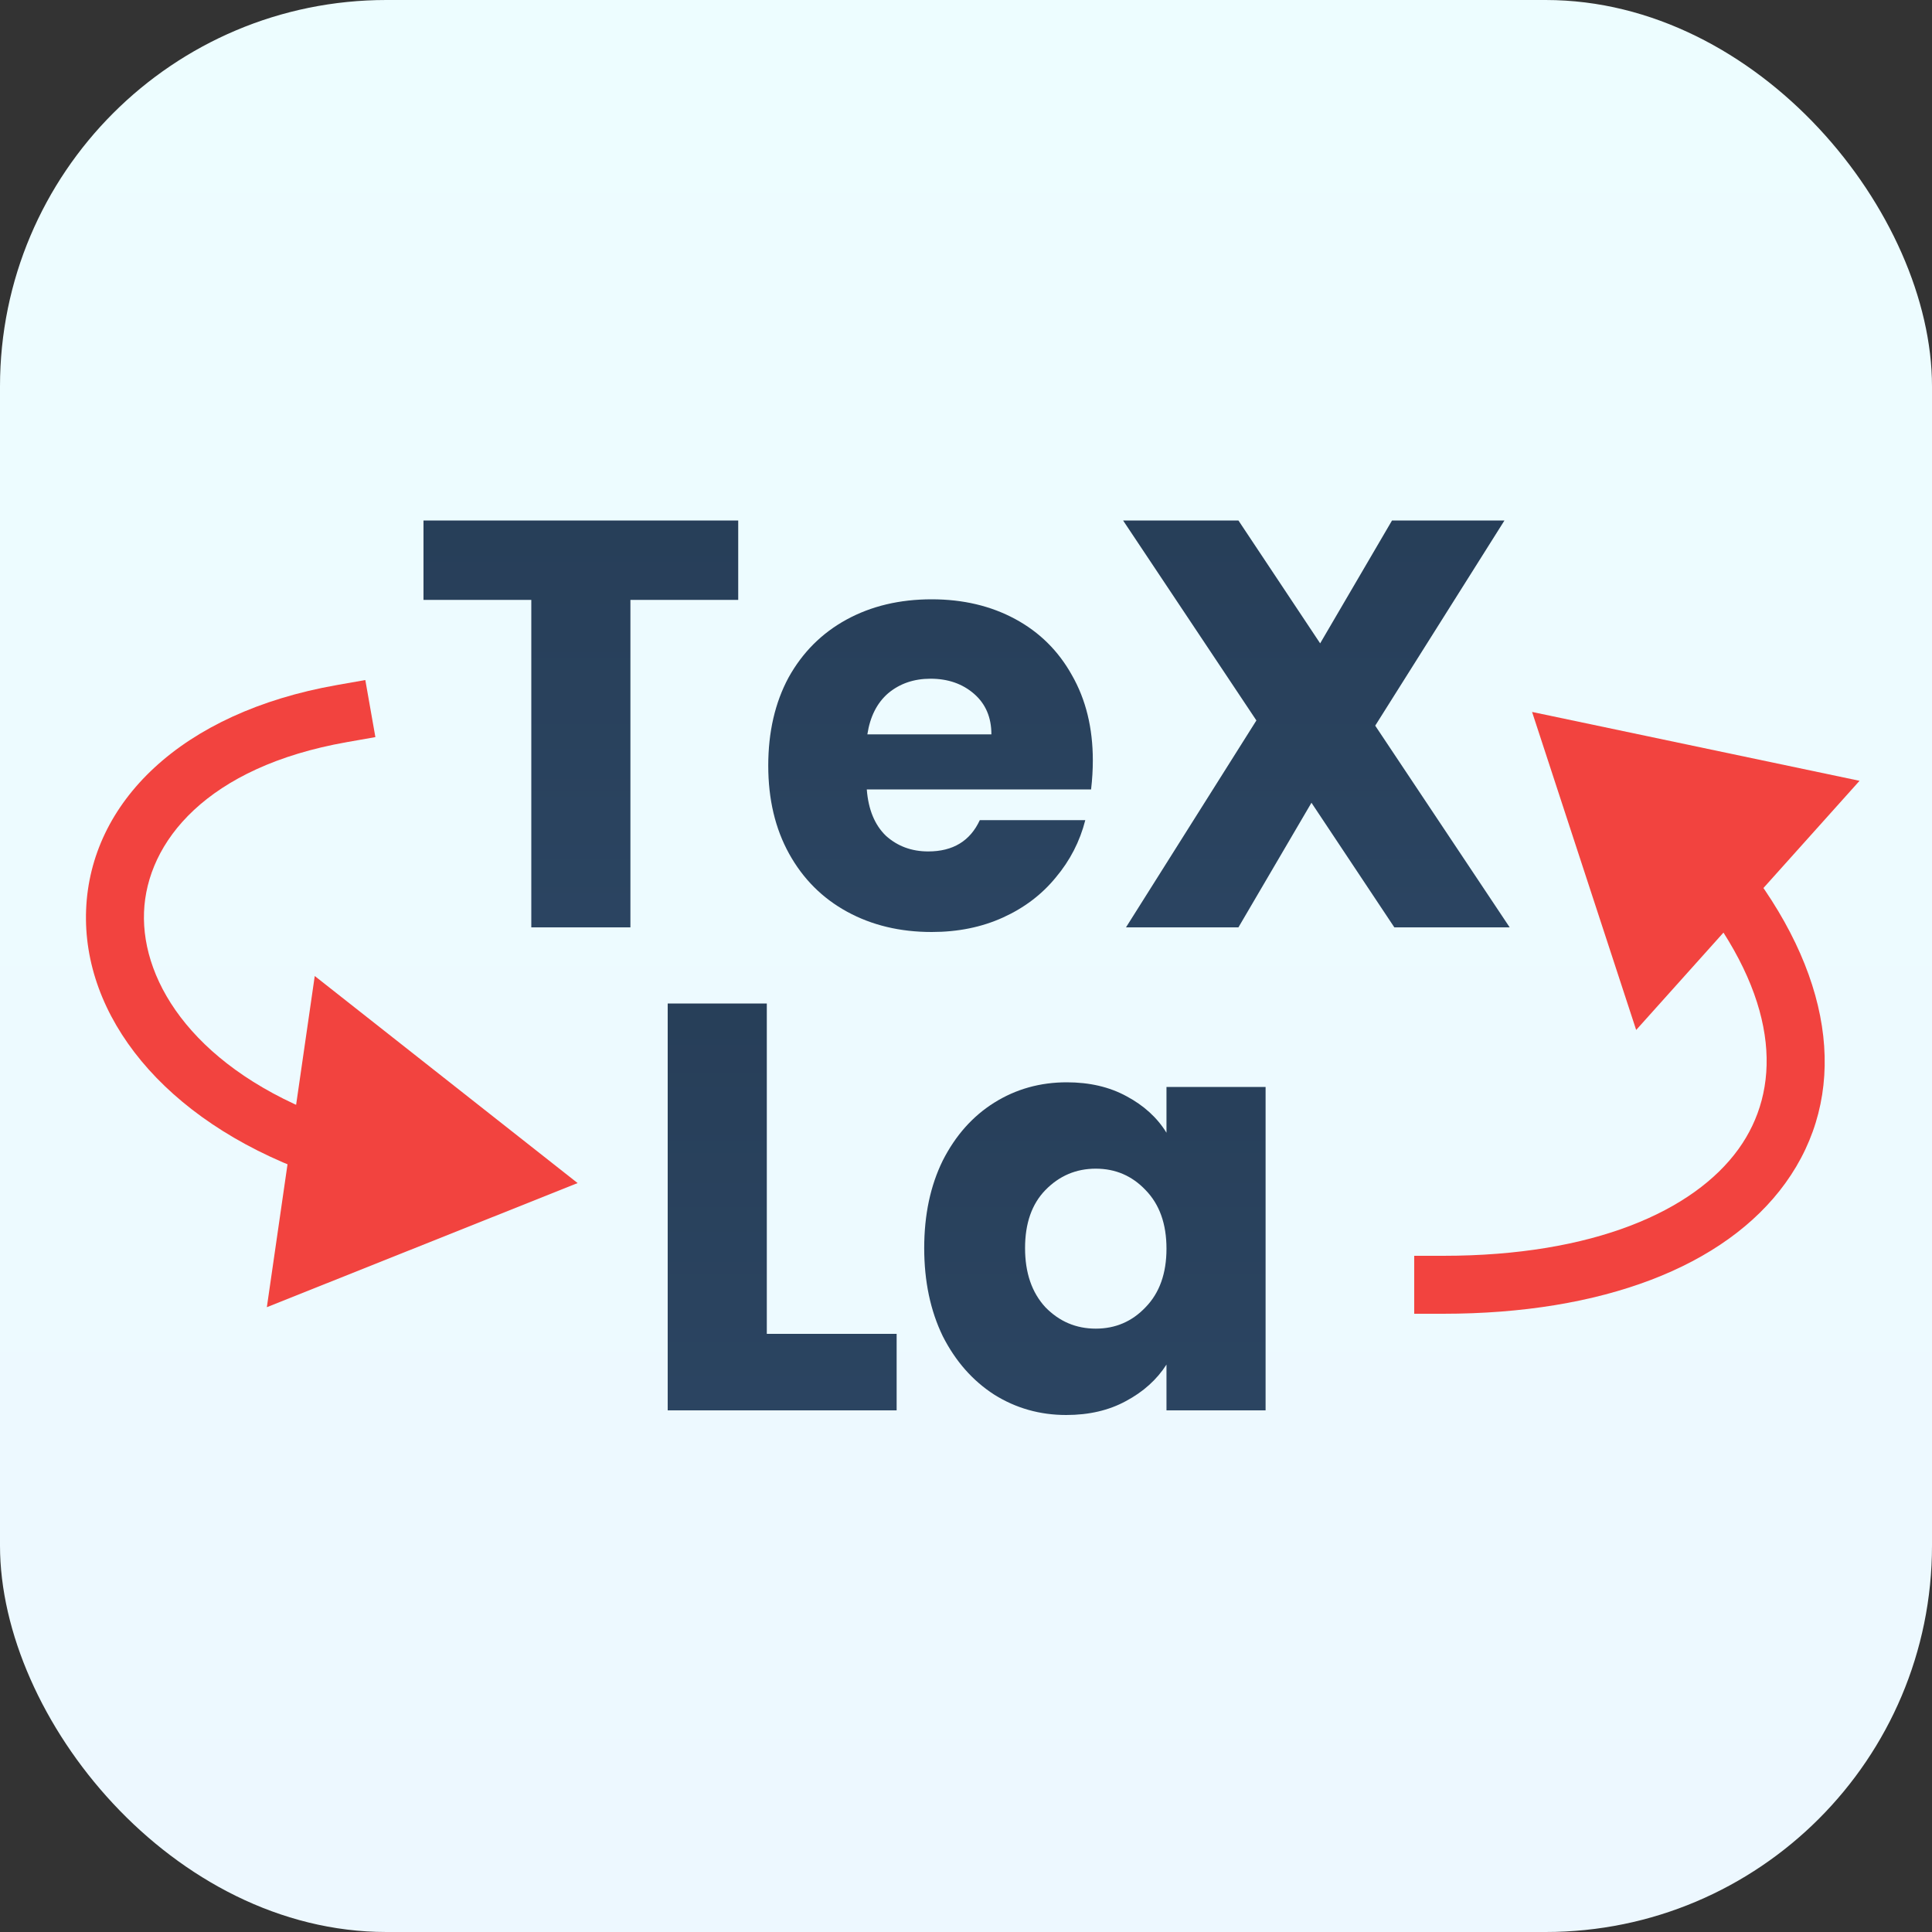 <svg width="1000" height="1000" viewBox="0 0 1000 1000" fill="none" xmlns="http://www.w3.org/2000/svg">
<rect x="0" y="0" width="1000" height="1000" fill="#333333" stroke="none"/>
<rect width="1000" height="1000" rx="200" fill="url(#paint0_linear_76_125)"/>
<path d="M382.1 269.4V310.5H326.3V480H275V310.5H219.2V269.4H382.1ZM565.646 393.6C565.646 398.4 565.346 403.4 564.746 408.6H448.646C449.446 419 452.746 427 458.546 432.6C464.546 438 471.846 440.7 480.446 440.7C493.246 440.7 502.146 435.3 507.146 424.5H561.746C558.946 435.5 553.846 445.4 546.446 454.2C539.246 463 530.146 469.9 519.146 474.9C508.146 479.9 495.846 482.4 482.246 482.4C465.846 482.4 451.246 478.9 438.446 471.9C425.646 464.9 415.646 454.9 408.446 441.9C401.246 428.9 397.646 413.7 397.646 396.3C397.646 378.9 401.146 363.7 408.146 350.7C415.346 337.7 425.346 327.7 438.146 320.7C450.946 313.7 465.646 310.2 482.246 310.2C498.446 310.2 512.846 313.6 525.446 320.4C538.046 327.2 547.846 336.9 554.846 349.5C562.046 362.1 565.646 376.8 565.646 393.6ZM513.146 380.1C513.146 371.3 510.146 364.3 504.146 359.1C498.146 353.9 490.646 351.3 481.646 351.3C473.046 351.3 465.746 353.8 459.746 358.8C453.946 363.8 450.346 370.9 448.946 380.1H513.146ZM721.709 480L678.809 415.5L641.009 480H582.809L650.309 372.9L581.309 269.4H641.009L683.309 333L720.509 269.4H778.709L711.809 375.6L781.409 480H721.709Z" fill="url(#paint1_linear_76_125)"/>
<path d="M396.9 690.4H464.1V730H345.6V519.4H396.9V690.4ZM478.369 646C478.369 628.8 481.569 613.7 487.969 600.7C494.569 587.7 503.469 577.7 514.669 570.7C525.869 563.7 538.369 560.2 552.169 560.2C563.969 560.2 574.269 562.6 583.069 567.4C592.069 572.2 598.969 578.5 603.769 586.3V562.6H655.069V730H603.769V706.3C598.769 714.1 591.769 720.4 582.769 725.2C573.969 730 563.669 732.4 551.869 732.4C538.269 732.4 525.869 728.9 514.669 721.9C503.469 714.7 494.569 704.6 487.969 691.6C481.569 678.4 478.369 663.2 478.369 646ZM603.769 646.3C603.769 633.5 600.169 623.4 592.969 616C585.969 608.6 577.369 604.9 567.169 604.9C556.969 604.9 548.269 608.6 541.069 616C534.069 623.2 530.569 633.2 530.569 646C530.569 658.8 534.069 669 541.069 676.6C548.269 684 556.969 687.7 567.169 687.7C577.369 687.7 585.969 684 592.969 676.6C600.169 669.2 603.769 659.1 603.769 646.3Z" fill="url(#paint2_linear_76_125)"/>
<path d="M793 368.5L846.879 533.112L962.498 404.145L793 368.5ZM747 650H732V680H747V650ZM881.588 467.699C921.464 520.255 921.797 564.372 899.781 594.829C876.641 626.84 824.784 650 747 650V680C829.09 680 892.789 655.711 924.093 612.404C956.521 567.545 950.186 508.477 905.488 449.565L881.588 467.699Z" fill="#F2433F"/>
<path d="M298.973 612.358L162.913 505.177L138.122 676.599L298.973 612.358ZM179.527 384.132L194.299 381.527L189.09 351.983L174.318 354.588L179.527 384.132ZM170.518 578.948C101.977 553.876 73.112 509.239 74.545 472.112C75.949 435.763 107.008 396.919 179.527 384.132L174.318 354.588C93.593 368.822 46.712 415.419 44.568 470.954C42.453 525.711 84.43 579.402 160.212 607.123L170.518 578.948Z" fill="#F2433F"/>
<defs>
<linearGradient id="paint0_linear_76_125" x1="500" y1="0" x2="500" y2="1000" gradientUnits="userSpaceOnUse">
<stop stop-color="#EDFDFF"/>
<stop offset="1" stop-color="#EDF8FF"/>
</linearGradient>
<linearGradient id="paint1_linear_76_125" x1="500.5" y1="150" x2="500.5" y2="600" gradientUnits="userSpaceOnUse">
<stop stop-color="#253B54"/>
<stop offset="1" stop-color="#2D4866"/>
</linearGradient>
<linearGradient id="paint2_linear_76_125" x1="500.5" y1="400" x2="500.5" y2="850" gradientUnits="userSpaceOnUse">
<stop stop-color="#253B54"/>
<stop offset="1" stop-color="#2D4866"/>
</linearGradient>
</defs>
</svg>
